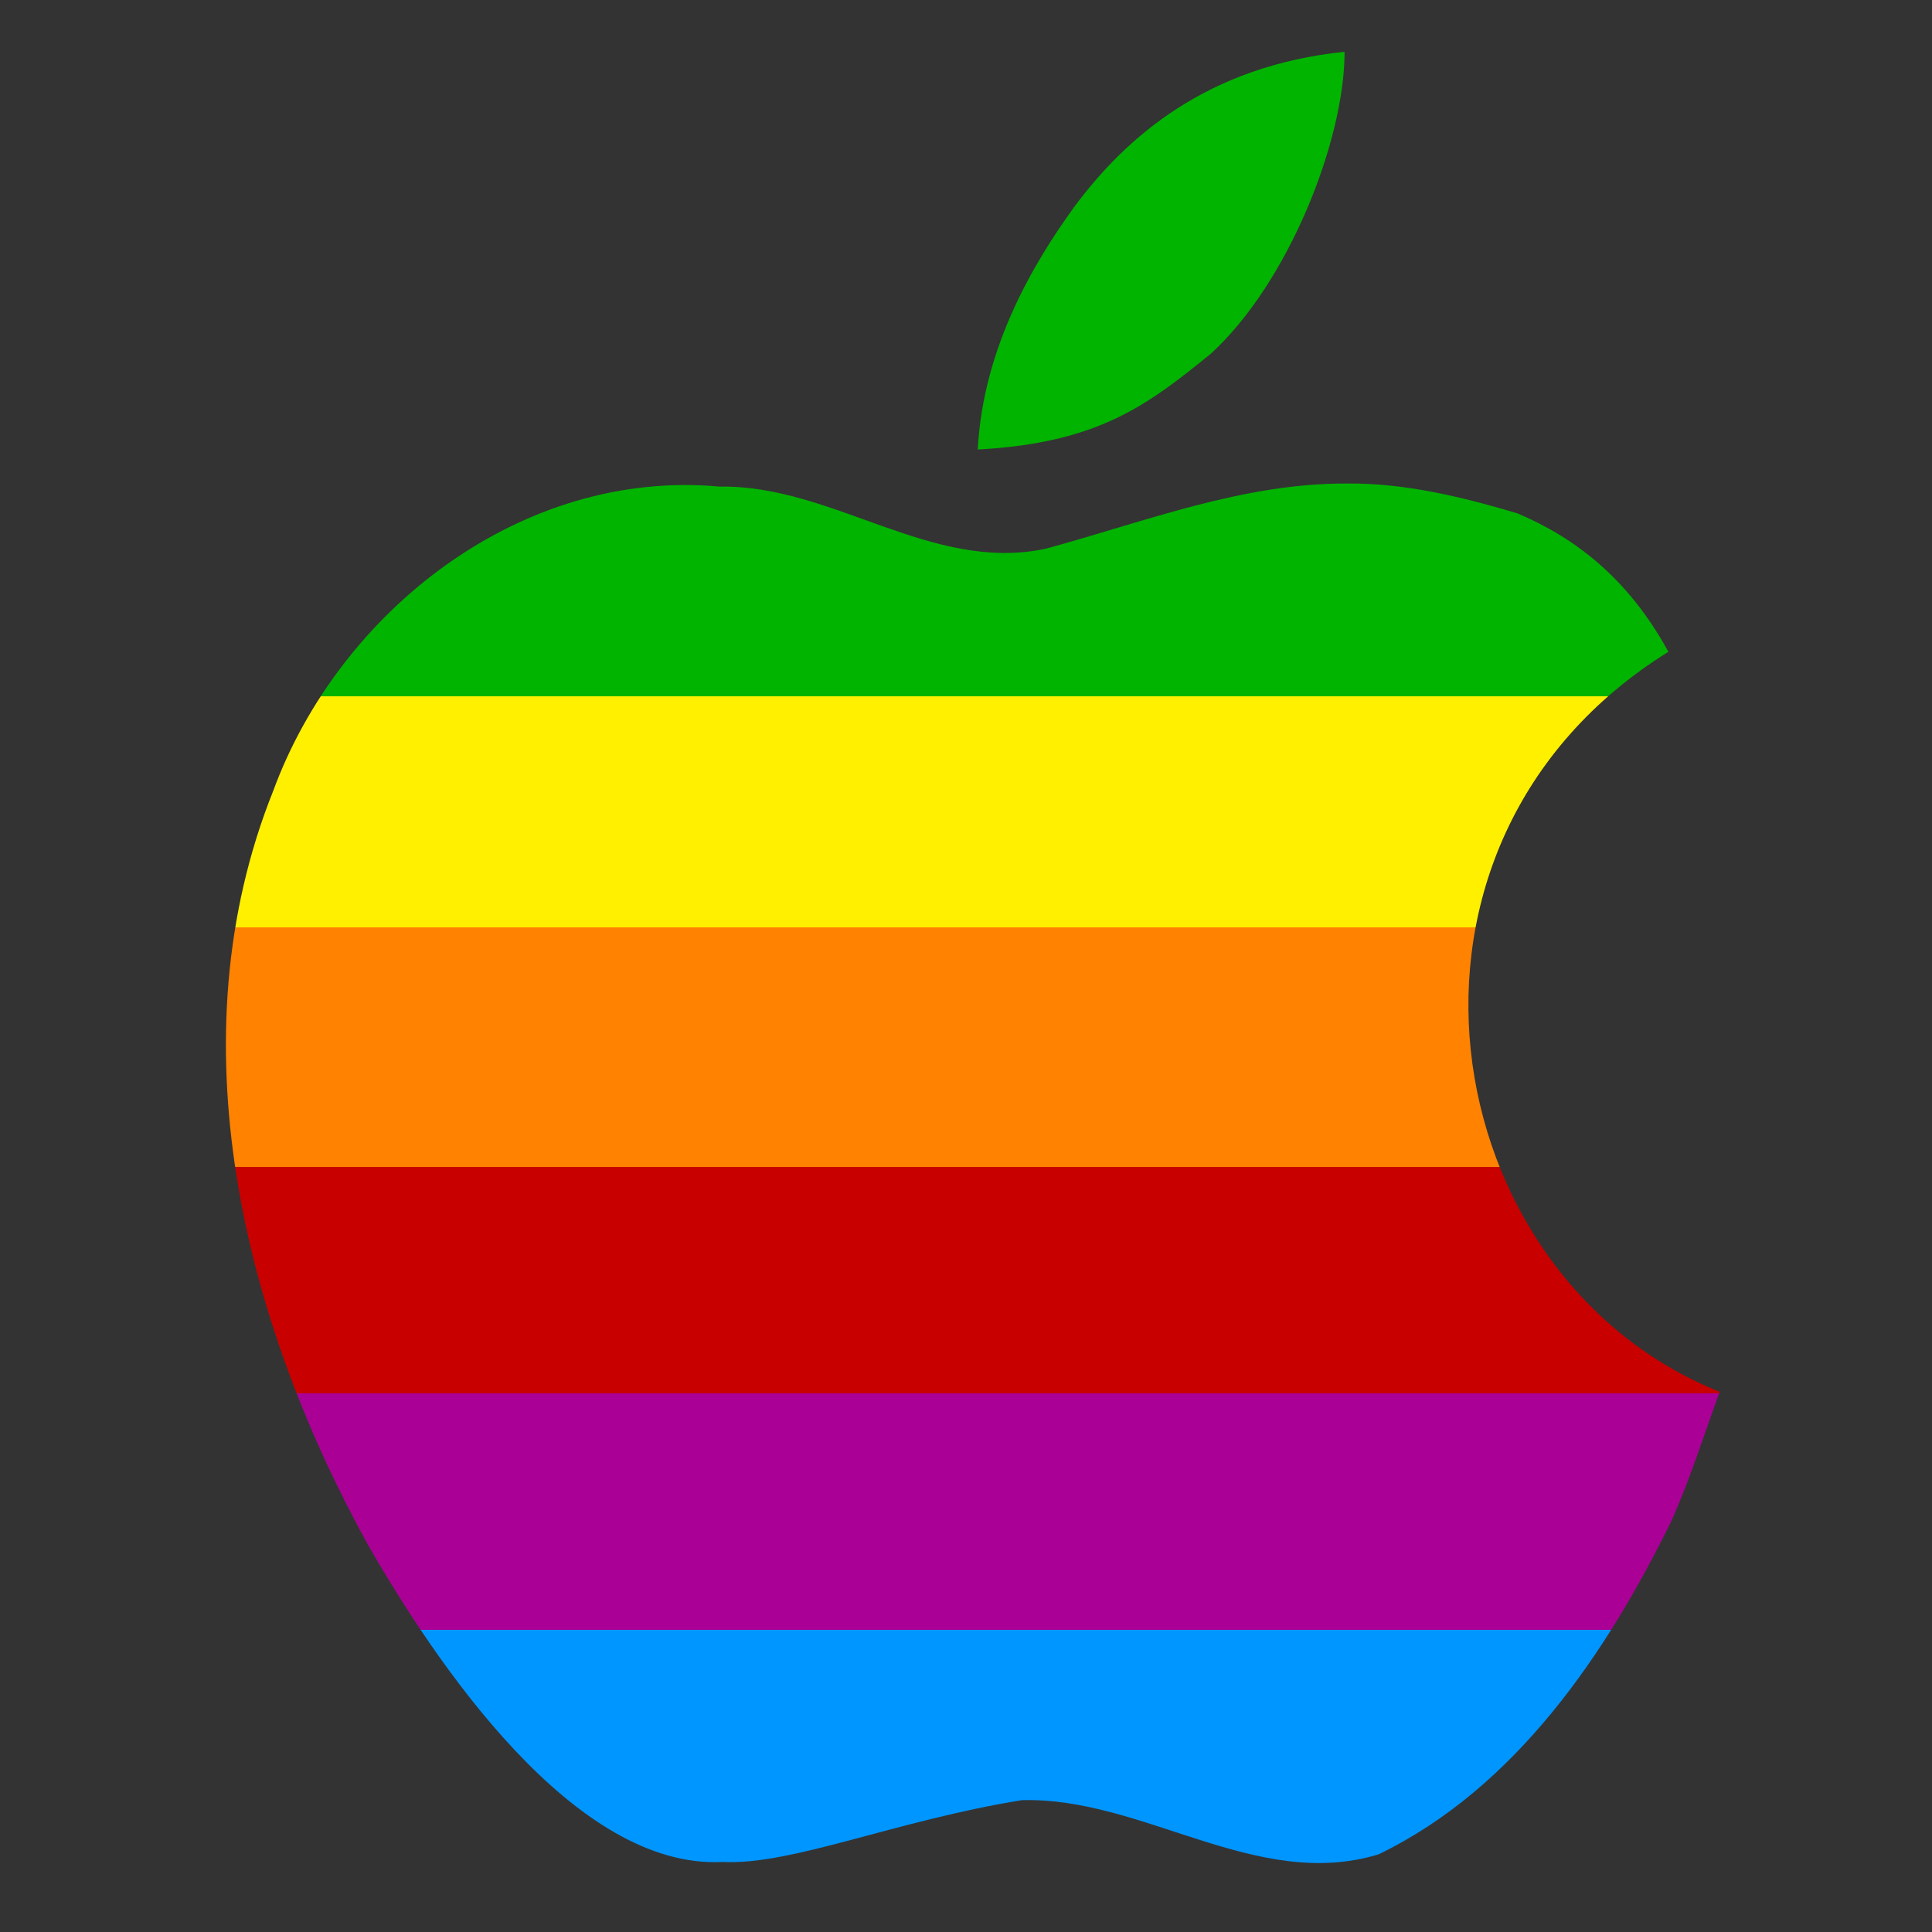 <?xml version="1.0" encoding="UTF-8" standalone="no"?>
<!-- Created with Inkscape (http://www.inkscape.org/) -->

<svg
   xmlns:dc="http://purl.org/dc/elements/1.1/"
   xmlns:cc="http://creativecommons.org/ns#"
   xmlns:rdf="http://www.w3.org/1999/02/22-rdf-syntax-ns#"
   xmlns:svg="http://www.w3.org/2000/svg"
   xmlns="http://www.w3.org/2000/svg"
   xmlns:xlink="http://www.w3.org/1999/xlink"
   version="1.1"
   width="640"
   height="640"
   id="svg2">
  <rect width="100%" height="100%" fill="#333333" stroke="none"/>
  <defs
     id="defs4">
    <linearGradient
       x1="2.666"
       y1="53.416"
       x2="84.485"
       y2="53.416"
       id="linearGradient4391"
       xlink:href="#linearGradient5274"
       gradientUnits="userSpaceOnUse"
       gradientTransform="matrix(0,6.048,-6.048,0,723.053,36.458)"
       spreadMethod="pad" />
    <linearGradient
       id="linearGradient4385">
      <stop
         id="stop4387"
         style="stop-color:#009800;stop-opacity:1"
         offset="0" />
      <stop
         id="stop5268"
         style="stop-color:#ffdf00;stop-opacity:1"
         offset="0.25" />
      <stop
         id="stop5266"
         style="stop-color:#ff9800;stop-opacity:1"
         offset="0.5" />
      <stop
         id="stop5272"
         style="stop-color:#cf003f;stop-opacity:1"
         offset="0.625" />
      <stop
         id="stop5270"
         style="stop-color:#9f4d7f;stop-opacity:1"
         offset="0.75" />
      <stop
         id="stop4389"
         style="stop-color:#0098ff;stop-opacity:1"
         offset="1" />
    </linearGradient>
    <linearGradient
       id="linearGradient5274">
      <stop
         id="stop5276"
         style="stop-color:#00b400;stop-opacity:1"
         offset="0" />
      <stop
         id="stop6161"
         style="stop-color:#00b400;stop-opacity:1"
         offset="0.325" />
      <stop
         id="stop5278"
         style="stop-color:#fff000;stop-opacity:1"
         offset="0.325" />
      <stop
         id="stop6163"
         style="stop-color:#fff000;stop-opacity:1"
         offset="0.48" />
      <stop
         id="stop5280"
         style="stop-color:#ff8200;stop-opacity:1"
         offset="0.48" />
      <stop
         id="stop6165"
         style="stop-color:#ff8200;stop-opacity:1"
         offset="0.64" />
      <stop
         id="stop5282"
         style="stop-color:#c80000;stop-opacity:1"
         offset="0.64" />
      <stop
         id="stop6167"
         style="stop-color:#c80000;stop-opacity:1"
         offset="0.792" />
      <stop
         id="stop5284"
         style="stop-color:#aa0096;stop-opacity:1"
         offset="0.792" />
      <stop
         id="stop6169"
         style="stop-color:#aa0096;stop-opacity:1"
         offset="0.95" />
      <stop
         id="stop6171"
         style="stop-color:#0096ff;stop-opacity:1"
         offset="0.95" />
      <stop
         id="stop5286"
         style="stop-color:#0096ff;stop-opacity:1"
         offset="1" />
    </linearGradient>
  </defs>
  <g
     transform="translate(-144.013,-178.076)"
     id="layer1">
    <g
       transform="translate(66.263,195.23)"
       id="layer1-9">
      <path
         d="M 523.157,-1.4286898e-6 C 477.653,4.695 450.812,28.176 433.515,51.5 c -13.006,18.027 -30.076,46.091 -31.869,80.25 40.088,-2.128 56.371,-14.879 77.038,-31.585 C 504.431,76.809 523.197,29.394 523.157,-1.4286898e-6 z M 524.189,143.02 c -34.734,-0.216 -67.139,12.678 -100.08,21.607 -37.903,8.025 -70.41,-21.203 -107.977,-20.588 -65.494,-6.04 -125.901,40.961 -147.896,100.849 -32.859,82.024 -9.916,174.758 31.228,249.387 22.484,39.242 68.524,107.965 117.738,105.366 22.578,1.202 57.301,-13.74 98.98,-20.455 40.131,-1.208 77.656,30.267 118.206,17.95 45.403,-21.944 75.545,-66.563 97.142,-110.679 6.165,-13.846 10.682,-28.335 15.884,-42.554 -95.02,-38.059 -119.157,-181.645 -16.983,-245.139 -13.482,-24.636 -31.242,-37.912 -50.019,-45.872 -18.49,-5.507 -37.296,-10.032 -56.224,-9.872 z"
         id="path1560"
         style="fill:url(#linearGradient4391);fill-opacity:1" />
    </g>
  </g>
</svg>
